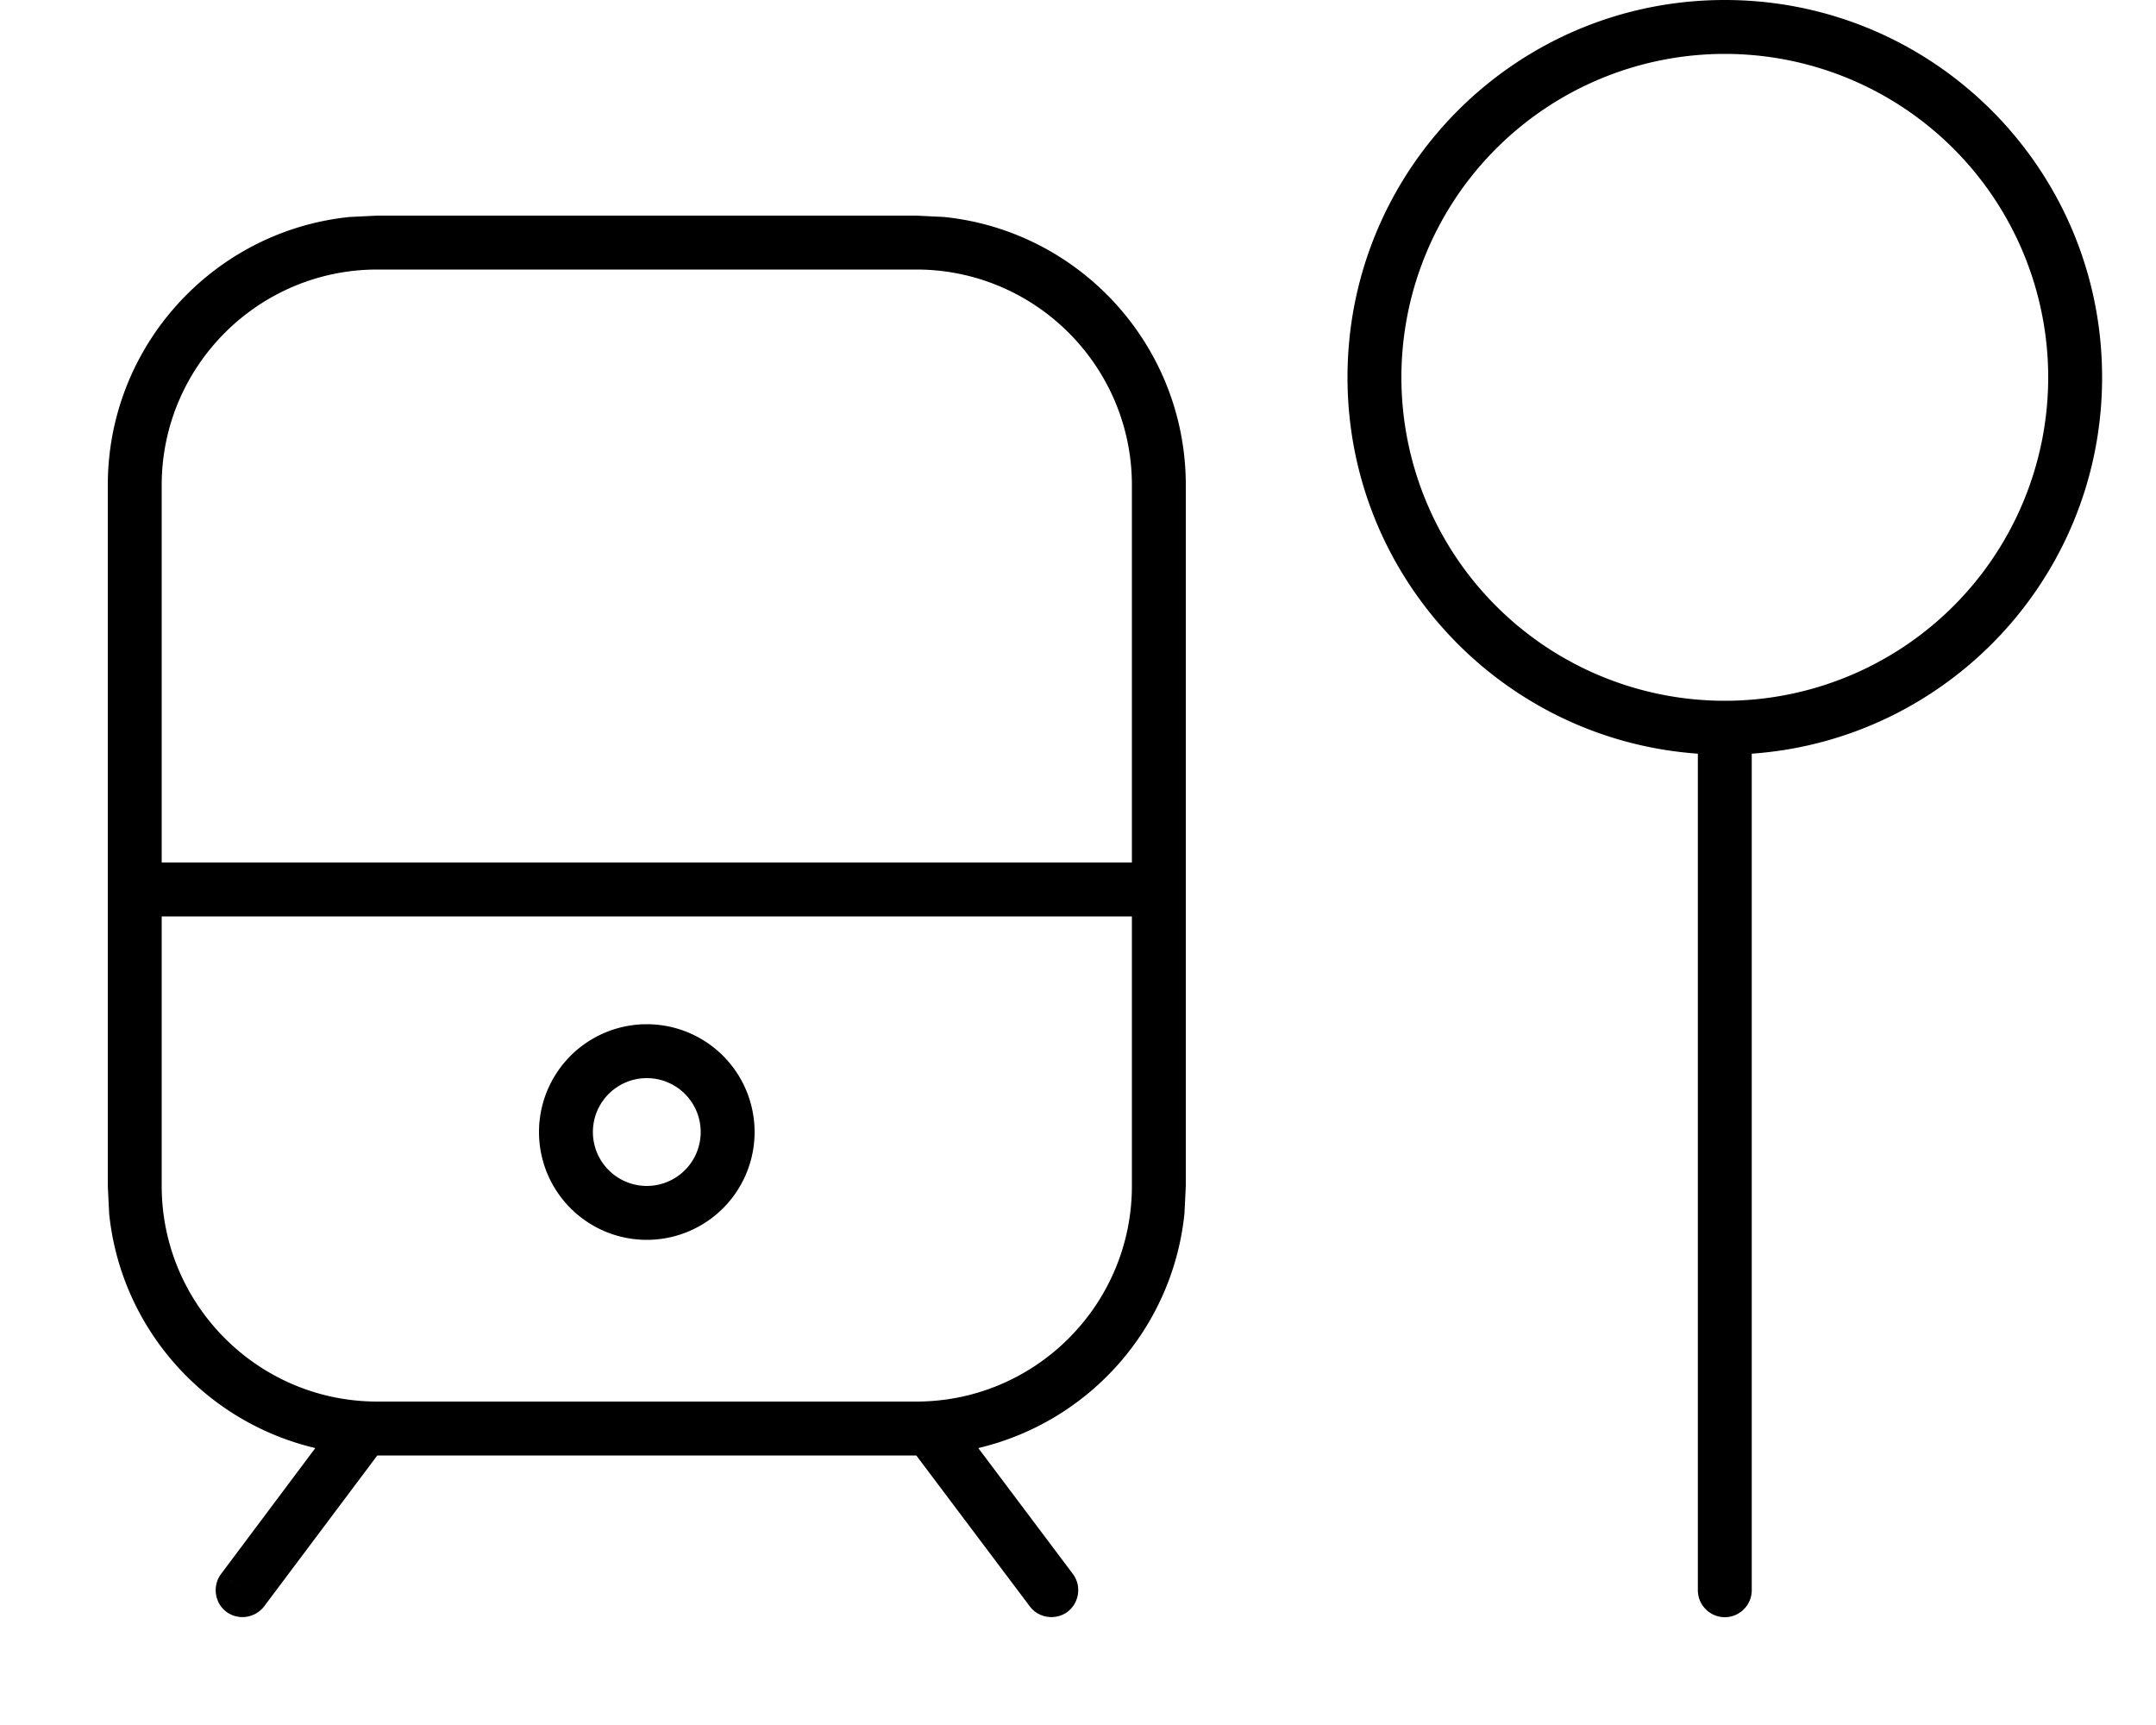 <svg fill="currentColor" xmlns="http://www.w3.org/2000/svg" viewBox="0 0 640 512"><!--! Font Awesome Pro 7.1.0 by @fontawesome - https://fontawesome.com License - https://fontawesome.com/license (Commercial License) Copyright 2025 Fonticons, Inc. --><path fill="currentColor" d="M78.4 476.8c-2.7 3.5-7.7 4.2-11.2 1.6-3.5-2.6-4.2-7.7-1.6-11.2l12.8 9.6zM280.2 64.4C320.5 68.5 352 102.6 352 144l0 208-.4 8.2c-3.5 34.2-28.5 61.9-61.2 69.6l28.1 37.4c2.6 3.5 1.9 8.5-1.6 11.2-3.5 2.6-8.6 1.9-11.2-1.6L272 432 112 432 78.4 476.8c-4.3-3.2-8.5-6.4-12.8-9.6l28-37.4c-32.7-7.7-57.7-35.4-61.2-69.6L32 352 32 144c0-41.4 31.5-75.5 71.8-79.6l8.2-.4 160 0 8.2 .4zM512 0c61.9 0 112 50.1 112 112 0 59.2-45.9 107.6-104 111.7L520 472c0 4.4-3.6 8-8 8s-8-3.6-8-8l0-248.3C445.9 219.6 400 171.2 400 112 400 50.1 450.1 0 512 0zM48 352c0 35.3 28.7 64 64 64l160 0c35.3 0 64-28.7 64-64l0-80-288 0 0 80zm144 16a32 32 0 1 1 0-64 32 32 0 1 1 0 64zm0-48a16 16 0 1 0 0 32 16 16 0 1 0 0-32zM112 80c-35.3 0-64 28.7-64 64l0 112 288 0 0-112c0-35.3-28.7-64-64-64L112 80zM512 16a96 96 0 1 0 0 192 96 96 0 1 0 0-192z"/></svg>
